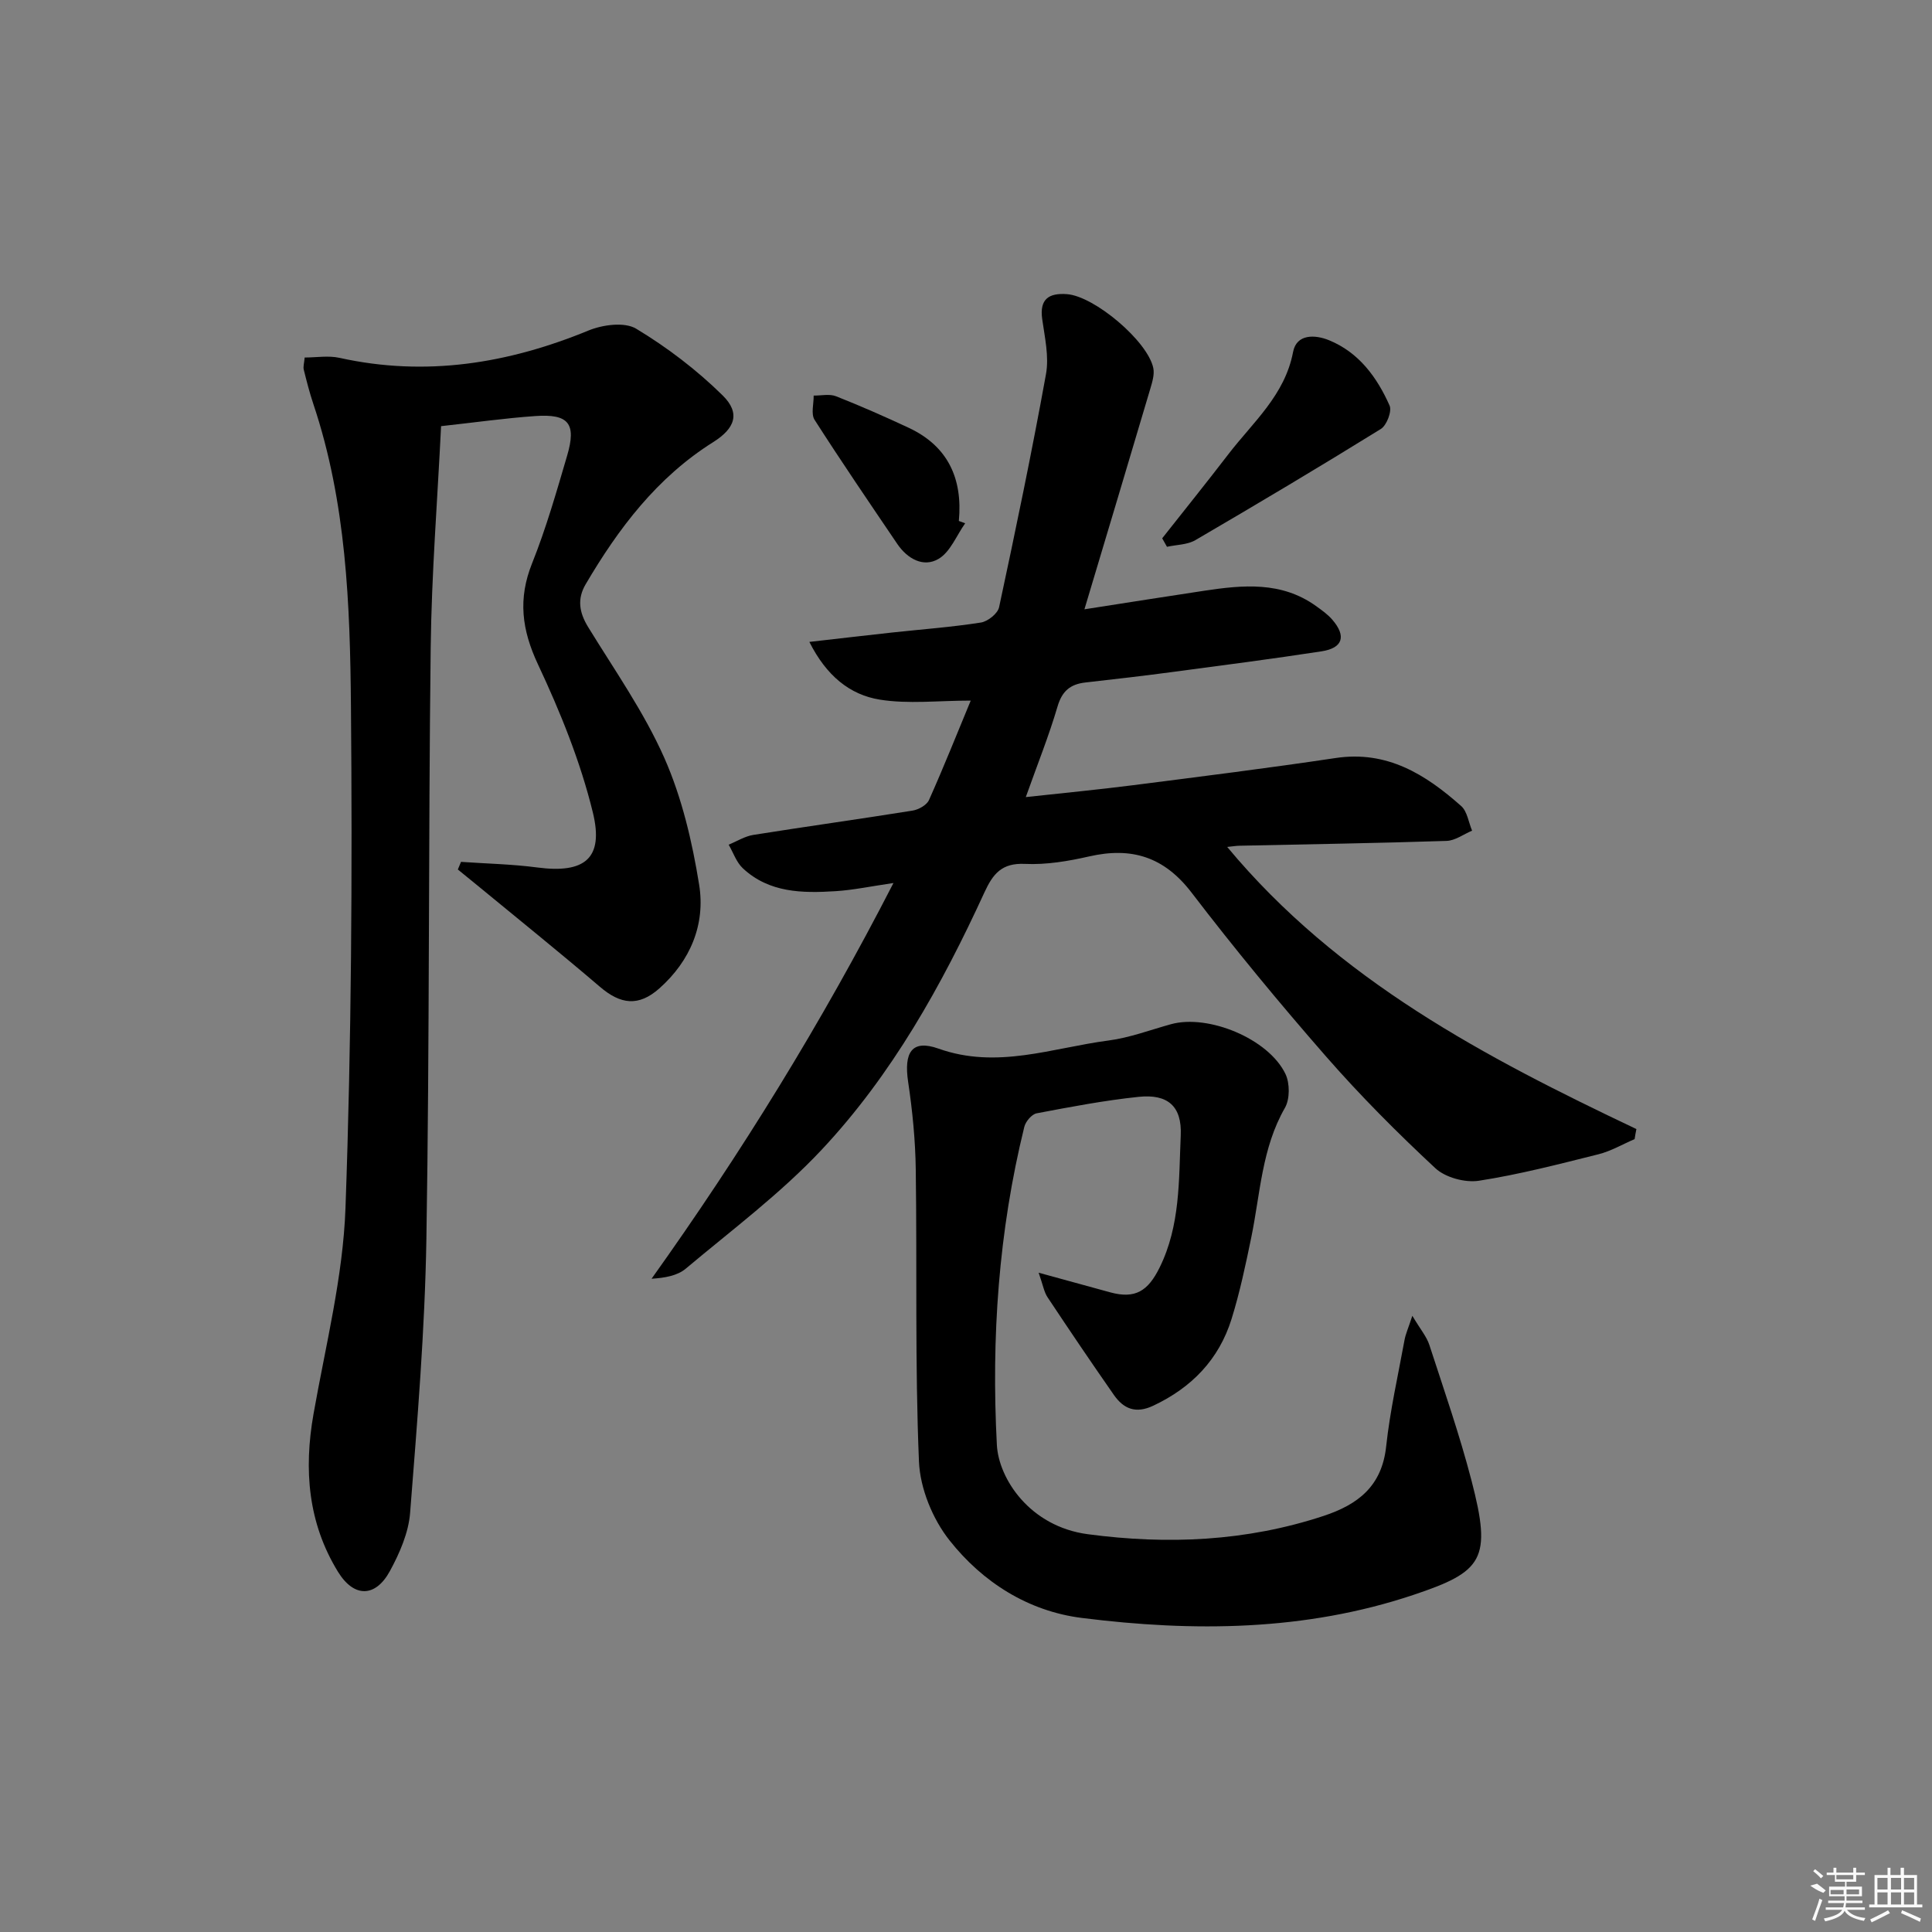 <svg enable-background="new 0 0 400 400" viewBox="0 0 400 400" xmlns="http://www.w3.org/2000/svg"><rect x="0" y="0" width="400" height="400" fill="#808080" stroke="none"/><path d="m338.43 235.84c-2.49 1.07-4.9 2.49-7.49 3.14-8.2 2.05-16.41 4.19-24.75 5.48-2.86.44-6.93-.66-9.01-2.59-7.89-7.34-15.54-15.02-22.63-23.13-9.63-11.02-18.97-22.33-27.86-33.95-5.68-7.41-12.41-9.48-21.18-7.48-4.35.99-8.91 1.76-13.32 1.55-4.77-.22-6.6 2.04-8.37 5.89-8.85 19.28-19.17 37.8-33.73 53.32-8.48 9.04-18.57 16.58-28.11 24.59-1.72 1.45-4.27 1.91-7.08 2.09 18.55-26 35.15-52.85 50.08-81.93-4.64.67-8.31 1.46-12.02 1.69-6.84.43-13.72.35-19.16-4.74-1.34-1.25-1.98-3.24-2.94-4.89 1.7-.69 3.34-1.74 5.1-2.02 10.98-1.75 21.99-3.27 32.96-5.03 1.26-.2 2.95-1.14 3.42-2.2 3.03-6.77 5.77-13.66 8.64-20.58-6.74 0-12.92.75-18.83-.2-6.19-1-11.05-4.92-14.58-11.95 6.24-.71 11.71-1.35 17.19-1.95 6.11-.66 12.26-1.11 18.32-2.06 1.43-.22 3.49-1.86 3.77-3.17 3.44-16.04 6.79-32.12 9.71-48.26.66-3.63-.25-7.6-.78-11.37-.6-4.21 1.41-5.46 5.11-5.19 5.69.41 16.74 9.73 17.89 15.31.27 1.34-.22 2.91-.63 4.3-4.41 14.88-8.87 29.74-13.63 45.64 9.22-1.43 17.03-2.68 24.85-3.85 7.98-1.2 15.93-1.95 23.05 3.14 1.21.87 2.47 1.75 3.43 2.87 2.93 3.4 2.18 5.86-2.23 6.54-10.17 1.56-20.38 2.89-30.58 4.24-6.09.81-12.2 1.53-18.31 2.21-3.12.35-4.84 1.76-5.78 4.98-1.77 6.02-4.12 11.87-6.57 18.75 7.93-.87 15.08-1.55 22.19-2.46 14-1.79 28.01-3.54 41.96-5.63 10.66-1.6 18.62 3.4 25.99 9.94 1.26 1.12 1.53 3.37 2.26 5.1-1.76.74-3.5 2.06-5.28 2.12-14.3.47-28.61.69-42.91 1-.63.01-1.26.12-2.51.25 22.96 27.61 53.45 43.56 84.72 58.41-.15.68-.26 1.38-.37 2.08z"/><path d="m95.45 178.44c5.26.37 10.56.47 15.78 1.16 9.76 1.29 13.86-1.8 11.51-11.4-2.57-10.52-6.73-20.79-11.35-30.63-3.37-7.18-4.18-13.57-1.22-20.96 2.89-7.22 5.04-14.76 7.24-22.24 1.97-6.68.35-8.72-6.6-8.23-6.28.44-12.53 1.33-19.49 2.09-.75 15.39-1.97 30.62-2.15 45.87-.49 40.79-.22 81.6-.89 122.38-.31 18.93-1.89 37.85-3.37 56.73-.32 4.12-2.17 8.36-4.19 12.07-2.99 5.48-7.43 5.53-10.74.15-6.21-10.11-7.11-21.13-5.07-32.68 2.5-14.18 6.11-28.38 6.62-42.66 1.24-34.59 1.43-69.24 1.13-103.86-.18-21.05-.96-42.22-7.77-62.54-.79-2.35-1.4-4.75-2-7.16-.15-.61.08-1.31.19-2.51 2.42 0 4.92-.44 7.21.07 17.85 3.95 34.86 1.2 51.55-5.66 2.94-1.21 7.48-1.82 9.88-.37 6.42 3.87 12.55 8.54 17.89 13.8 3.77 3.71 2.54 6.86-1.97 9.69-11.6 7.29-19.58 17.83-26.39 29.42-1.79 3.05-1.33 5.84.52 8.86 5.47 8.91 11.56 17.58 15.77 27.08 3.64 8.23 5.77 17.33 7.21 26.26 1.33 8.24-1.83 15.78-8.24 21.47-4.3 3.81-8.02 3.33-12.31-.34-8.34-7.13-16.9-14.01-25.37-20.99-1.34-1.1-2.69-2.19-4.04-3.29.23-.52.44-1.05.66-1.58z"/><path d="m215.04 263.5c5.94 1.63 10.39 2.86 14.84 4.07 5.16 1.4 7.8-.26 10.21-5.15 4.3-8.71 3.96-18.11 4.37-27.34.27-6.05-2.68-8.62-8.71-7.99-7.09.74-14.12 2.08-21.12 3.41-1.02.19-2.29 1.7-2.56 2.81-5.33 21.64-6.85 43.67-5.68 65.84.37 6.97 6.79 16.89 18.82 18.49 16.52 2.2 32.8 1.49 48.78-3.77 7.2-2.37 12.12-6.19 13-14.41.8-7.41 2.47-14.73 3.81-22.07.22-1.19.74-2.33 1.61-4.97 1.68 2.83 2.96 4.31 3.52 6.03 3.03 9.31 6.26 18.58 8.72 28.05 4.27 16.36 2.4 18.89-12.09 23.73-22.39 7.48-45.47 7.65-68.56 4.75-11.12-1.39-20.56-7.4-27.4-16.05-3.51-4.42-6.11-10.77-6.34-16.36-.84-20.09-.38-40.23-.66-60.35-.08-6.09-.68-12.21-1.58-18.23-.91-6.09.75-8.85 6.27-6.89 12.16 4.33 23.55-.15 35.19-1.67 4.39-.57 8.65-2.19 12.96-3.38 7.72-2.13 20.2 3.01 23.7 10.3.92 1.93.93 5.2-.11 7.02-4.8 8.36-5.1 17.74-6.96 26.79-1.17 5.68-2.37 11.39-4.09 16.92-2.61 8.38-8.25 14.21-16.22 17.96-3.61 1.7-6.12.66-8.14-2.23-4.66-6.68-9.22-13.42-13.72-20.2-.74-1.09-.96-2.56-1.86-5.11z"/><path d="m240.62 111.45c4.58-5.8 9.21-11.56 13.71-17.42 5.09-6.63 11.69-12.2 13.39-21.17.72-3.76 4.55-3.6 7.44-2.42 6.19 2.53 9.94 7.68 12.54 13.53.52 1.17-.6 4.1-1.82 4.85-12.68 7.85-25.51 15.49-38.39 23.01-1.66.97-3.9.94-5.88 1.38-.32-.59-.65-1.17-.99-1.76z"/><path d="m199.83 108.34c-1.8 2.53-3.08 5.95-5.53 7.38-3.13 1.83-6.44-.03-8.53-3.11-5.77-8.52-11.57-17.02-17.12-25.69-.78-1.22-.16-3.32-.19-5.02 1.55.02 3.28-.39 4.63.14 5.09 2.01 10.11 4.22 15.07 6.54 8.06 3.78 11.18 10.45 10.36 19.28.43.17.87.33 1.31.48z"/><g fill="#fafafa"><path d="m374.8 390.4 1.4-.4c.7.5 1.3 1 1.8 1.4l-.5.5c-1.5-.6-2.1-1.1-2.7-1.5zm1 7.3-.6-.3c.5-1.4 1.1-2.8 1.5-4.3.2.1.4.2.6.3-.5 1.3-1 2.8-1.5 4.3zm-.4-10.3.4-.4c.4.3 1 .8 1.7 1.4l-.5.5c-.4-.5-1-1-1.6-1.5zm2.5.3h1.7v-1h.6v1h3.5v-1h.6v1h1.8v.5h-1.8v1.4h-2v1h3.2v2h-3.2v.9h3.3v.5h-3.4c0 .3-.1.6-.1.9h4v.5h-3.7c.7.9 1.9 1.5 3.8 1.7-.1.2-.2.4-.3.6-2.1-.4-3.5-1.1-4-2.1-.4 1-1.8 1.7-4 2.2-.1-.2-.2-.4-.3-.6 2.1-.4 3.4-1 3.8-1.8h-3.4v-.5h3.6c.1-.3.1-.6.2-.9h-3.3v-.5h3.4c0-.3 0-.6 0-.9h-3.2v-2h3.3v-1h-2.1v-1.4h-1.7v-.5zm1.1 3.5v1h2.7c0-.3 0-.4 0-.4 0-.1 0-.2 0-.2 0-.1 0-.2 0-.3h-2.7zm1.2-3v.9h3.5v-.9zm4.7 3h-2.6v.6.4h2.6z"/><path d="m393.6 386.7h.6v1.5h2.7v6.1h1.1v.6h-11v-.6h1.1v-6.1h2.7v-1.5h.6v1.5h2.1v-1.5zm-2.7 8.8.4.6c-1.2.6-2.5 1.3-3.8 1.9-.1-.2-.2-.4-.3-.6 1.2-.6 2.5-1.2 3.7-1.9zm-2.2-6.7v2.4h2.1v-2.4zm0 3v2.5h2.1v-2.5zm2.8-3v2.4h2.1v-2.4zm0 3v2.5h2.1v-2.5zm6 6.1c-1.4-.7-2.7-1.3-3.9-1.8l.2-.6c1.5.6 2.7 1.2 3.9 1.7zm-1.2-9.1h-2.1v2.4h2.1zm-2.1 3v2.5h2.1v-2.5z"/></g></svg>